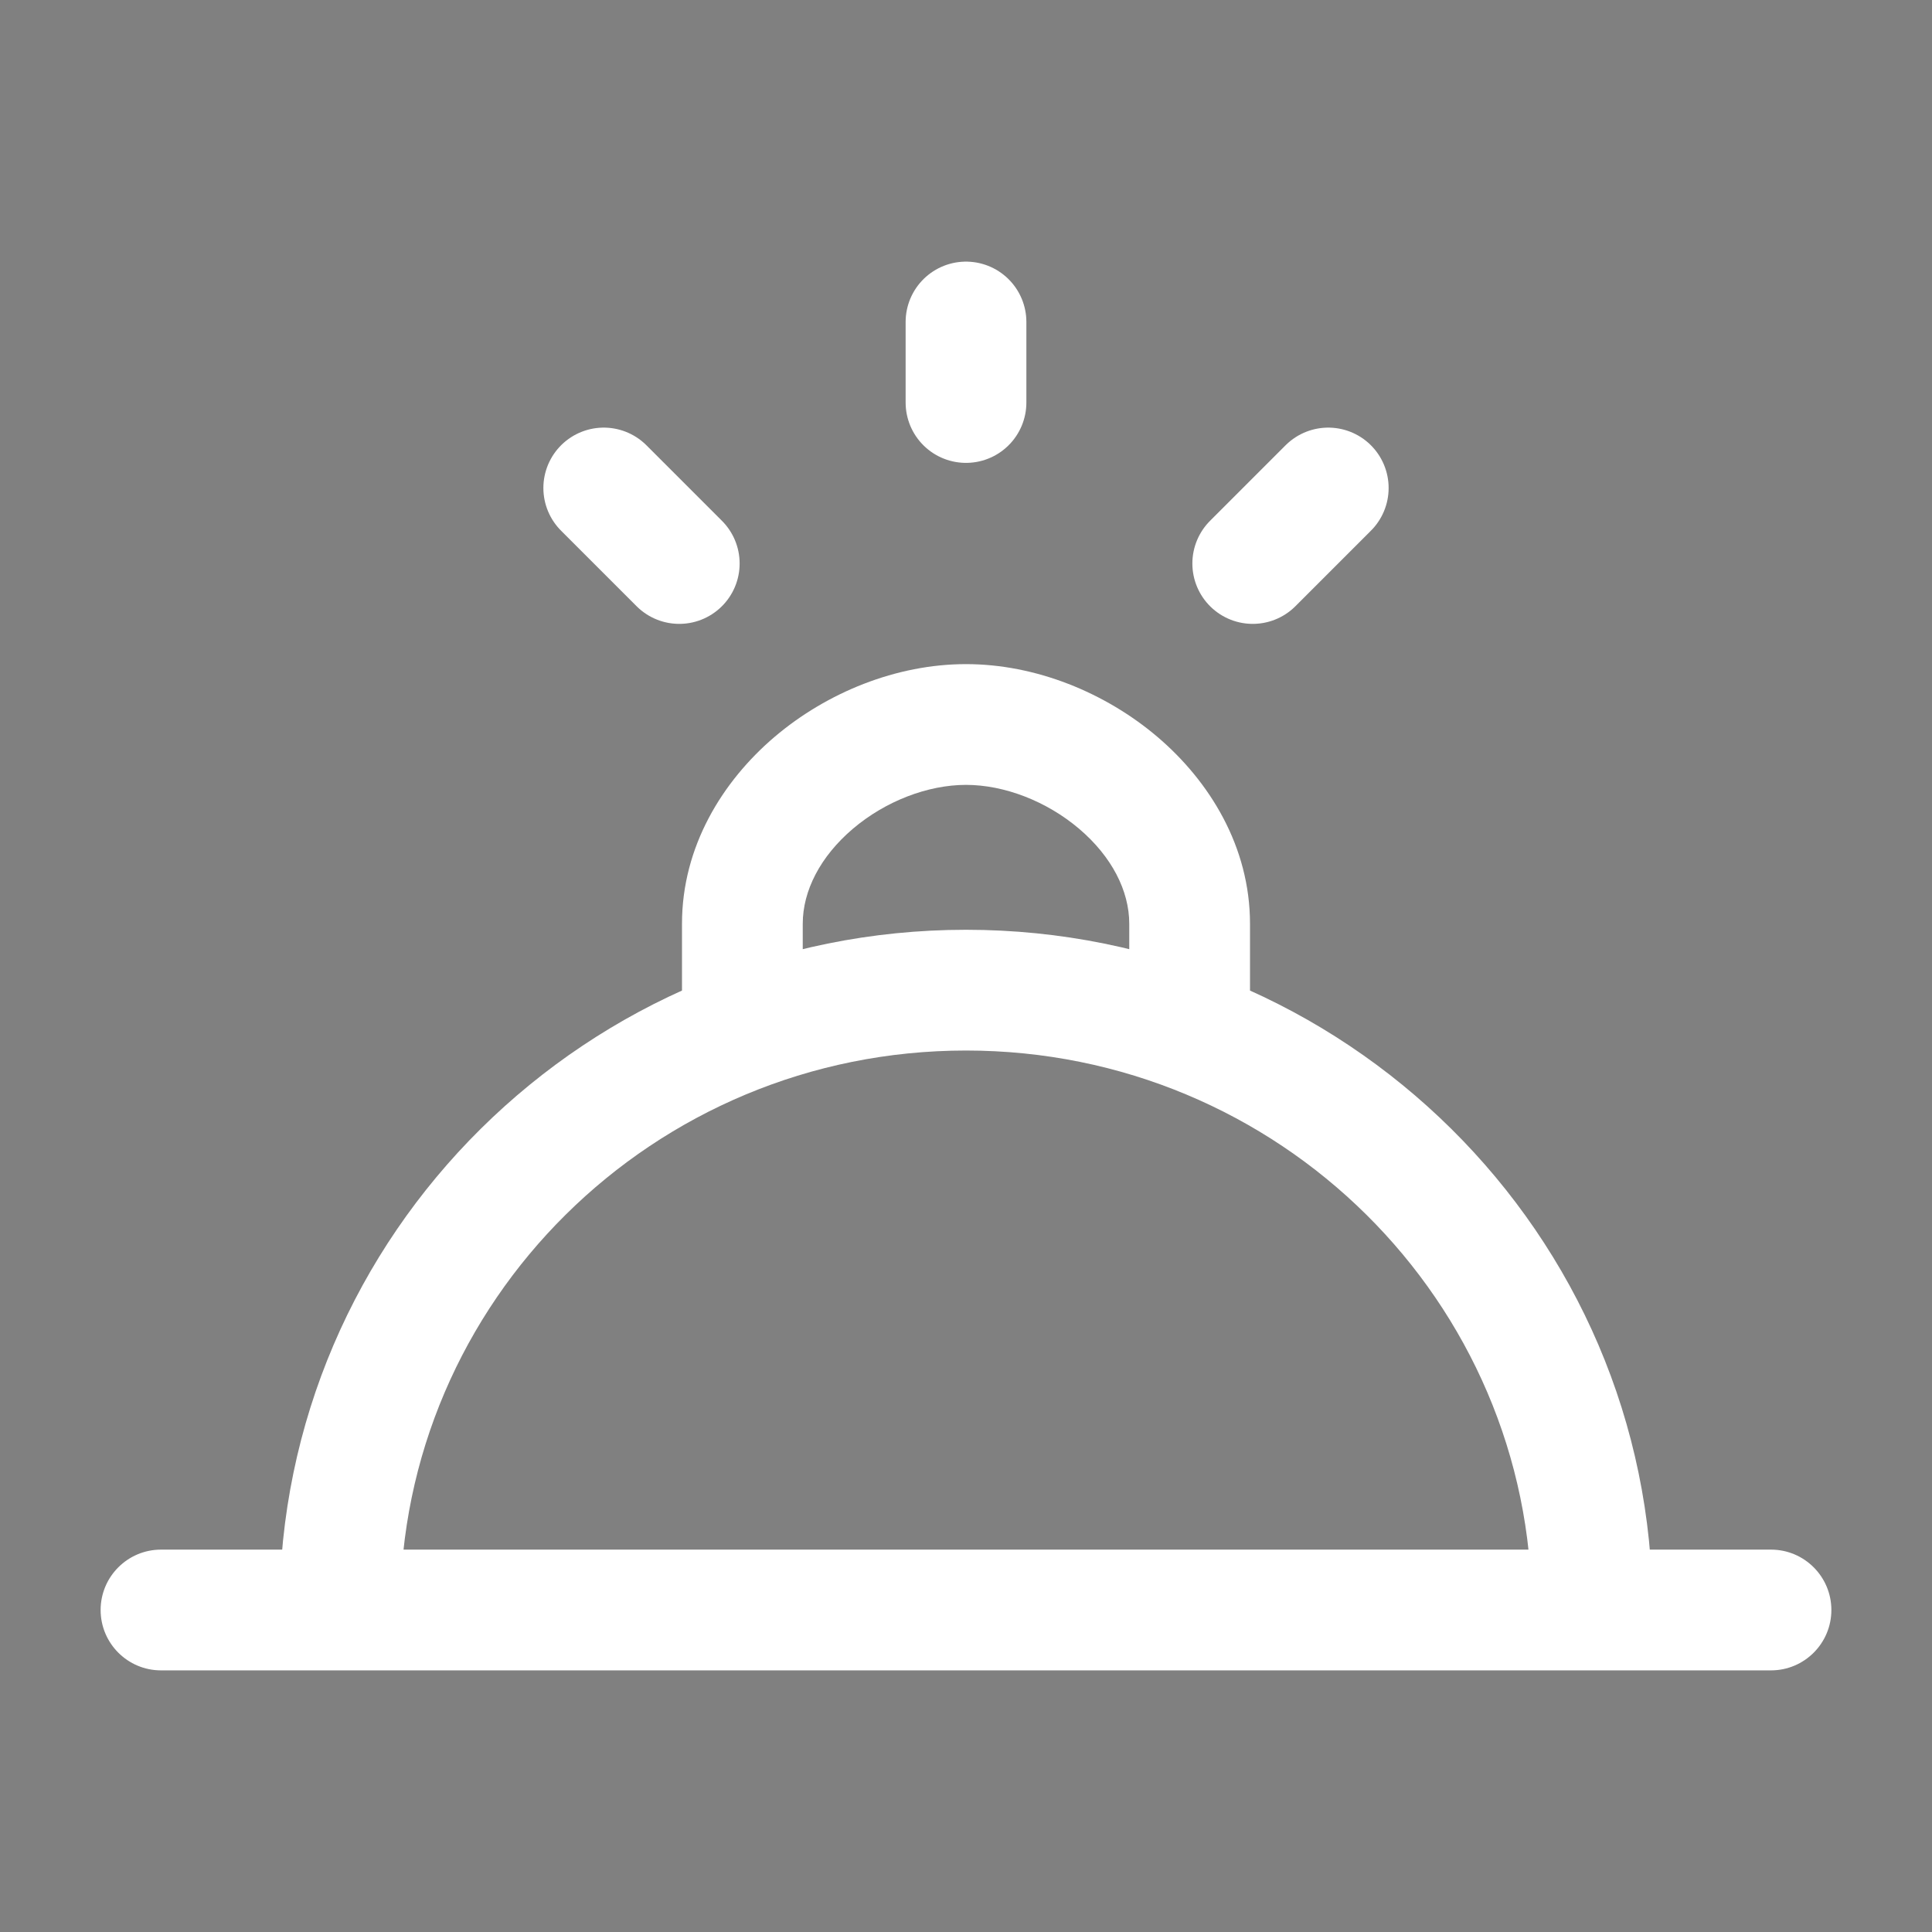 <svg  viewBox="0 0 24 24" fill="currentColor" xmlns="http://www.w3.org/2000/svg">
<rect x="0" y="0" width="24" height="24" fill="#808080" stroke="none"/>
<path d="M2 19.25C1.586 19.25 1.25 19.586 1.25 20C1.25 20.414 1.586 20.75 2 20.75V19.25ZM22 20.75C22.414 20.75 22.75 20.414 22.75 20C22.75 19.586 22.414 19.25 22 19.25V20.75ZM4.972 20C4.972 16.169 8.112 13.05 12 13.05V11.55C7.297 11.55 3.472 15.326 3.472 20H4.972ZM12 13.05C15.889 13.05 19.028 16.169 19.028 20H20.528C20.528 15.326 16.703 11.55 12 11.55V13.05ZM9.972 11.475C9.972 11.065 10.19 10.64 10.594 10.296C11 9.951 11.526 9.75 12 9.75V8.25C11.134 8.25 10.271 8.603 9.623 9.153C8.973 9.706 8.472 10.518 8.472 11.475H9.972ZM12 9.75C12.474 9.75 13 9.951 13.406 10.296C13.81 10.64 14.028 11.065 14.028 11.475H15.528C15.528 10.518 15.027 9.706 14.377 9.153C13.729 8.603 12.866 8.25 12 8.25V9.75ZM14.028 11.475V12.85H15.528V11.475H14.028ZM8.472 11.475V12.85H9.972V11.475H8.472ZM2 20.75H22V19.25H2V20.75Z" fill="white"/>
<path d="M12 5V4M16.5 6.062L15.562 7M8.438 7L7.5 6.062" stroke="white" stroke-width="1.5" stroke-linecap="round" stroke-linejoin="round"/>
</svg>
